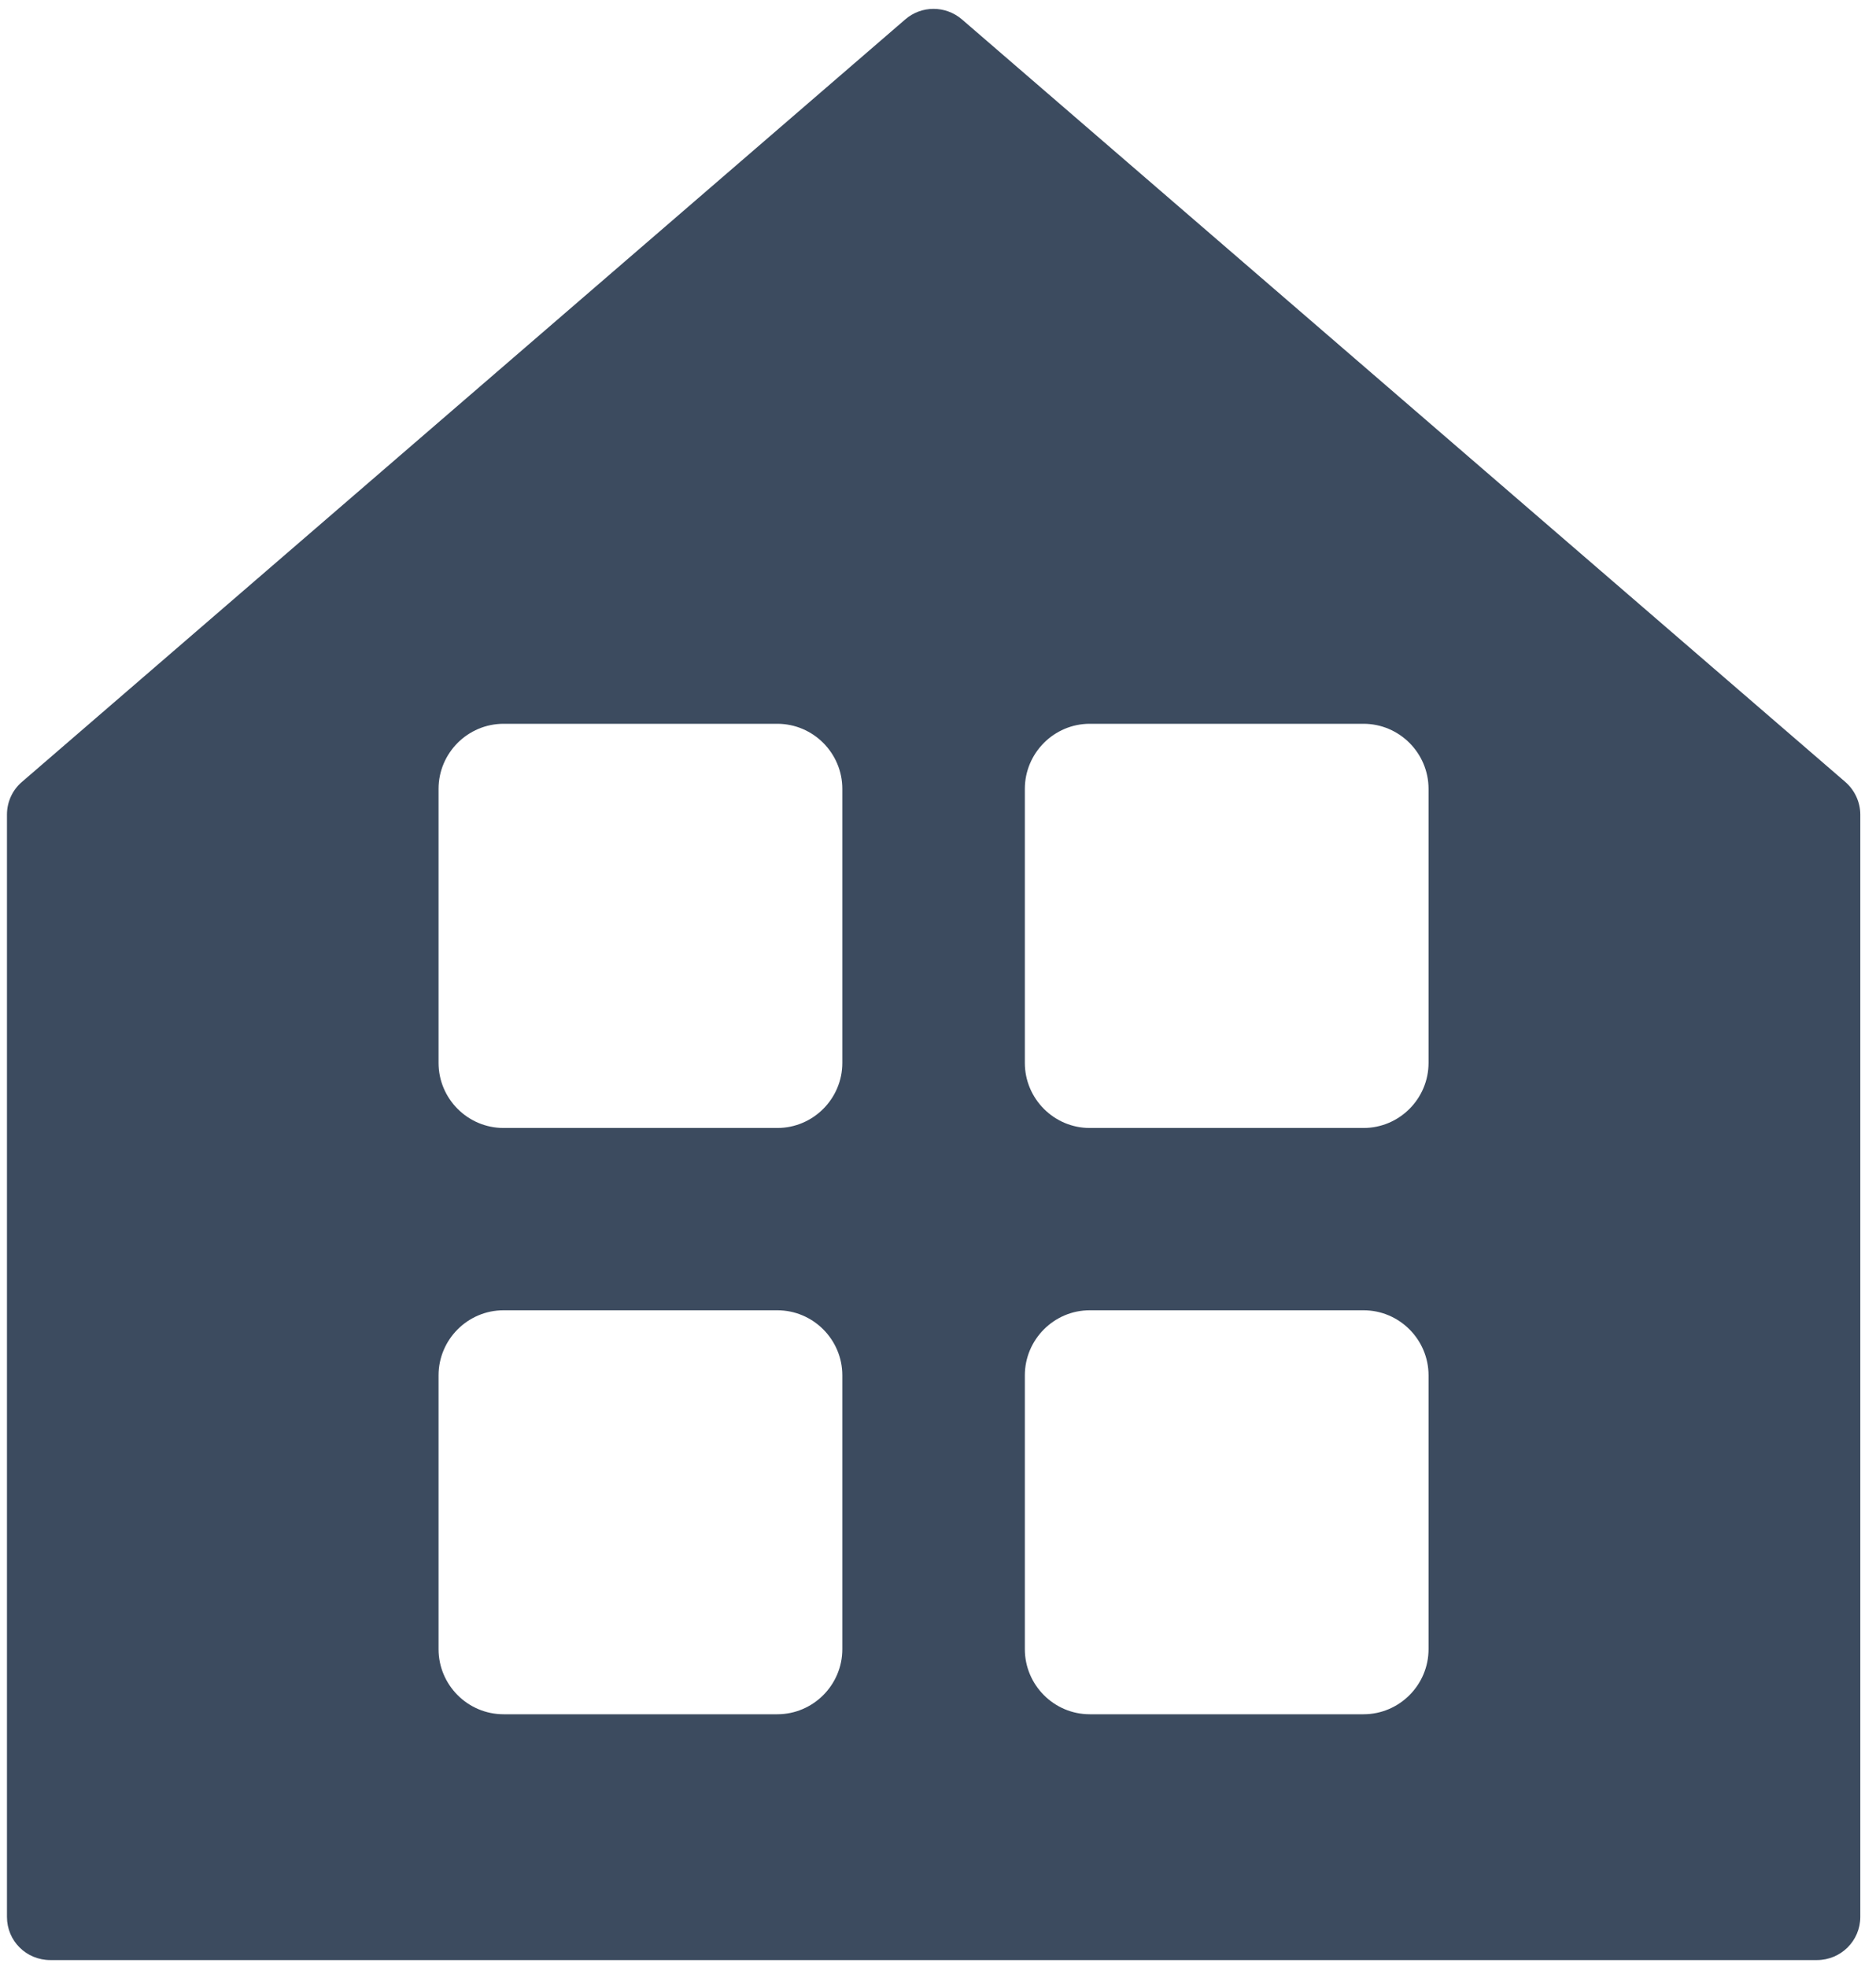 <?xml version="1.0" encoding="UTF-8"?>
<svg xmlns="http://www.w3.org/2000/svg" width="62" height="65" viewBox="0 0 62 65" fill="none">
  <path id="Vector" d="M60.049 64.772C60.836 64.772 61.481 64.138 61.481 63.345V26.917C61.481 26.507 61.295 26.107 60.982 25.837L31.791 0.641C31.25 0.177 30.453 0.177 29.918 0.641L0.727 25.837C0.408 26.107 0.23 26.507 0.23 26.917V63.345C0.23 64.138 0.867 64.772 1.662 64.772H60.049ZM33.87 26.069C33.87 24.887 34.833 23.918 36.016 23.918H45.062C46.249 23.918 47.212 24.887 47.212 26.069V35.124C47.212 36.307 46.249 37.275 45.062 37.275H36.016C34.833 37.275 33.87 36.307 33.87 35.124V26.069ZM33.87 45.45C33.87 44.267 34.833 43.299 36.016 43.299H45.062C46.249 43.299 47.212 44.267 47.212 45.45V54.498C47.212 55.68 46.249 56.649 45.062 56.649H36.016C34.833 56.649 33.87 55.68 33.87 54.498V45.45ZM14.494 26.069C14.494 24.887 15.457 23.918 16.644 23.918H25.688C26.875 23.918 27.838 24.887 27.838 26.069V35.124C27.838 36.307 26.875 37.275 25.688 37.275H16.644C15.457 37.275 14.494 36.307 14.494 35.124V26.069ZM14.494 45.45C14.494 44.267 15.457 43.299 16.644 43.299H25.688C26.875 43.299 27.838 44.267 27.838 45.45V54.498C27.838 55.68 26.875 56.649 25.688 56.649H16.644C15.457 56.649 14.494 55.68 14.494 54.498V45.45Z" fill="#3C4B5F"></path>
</svg>
